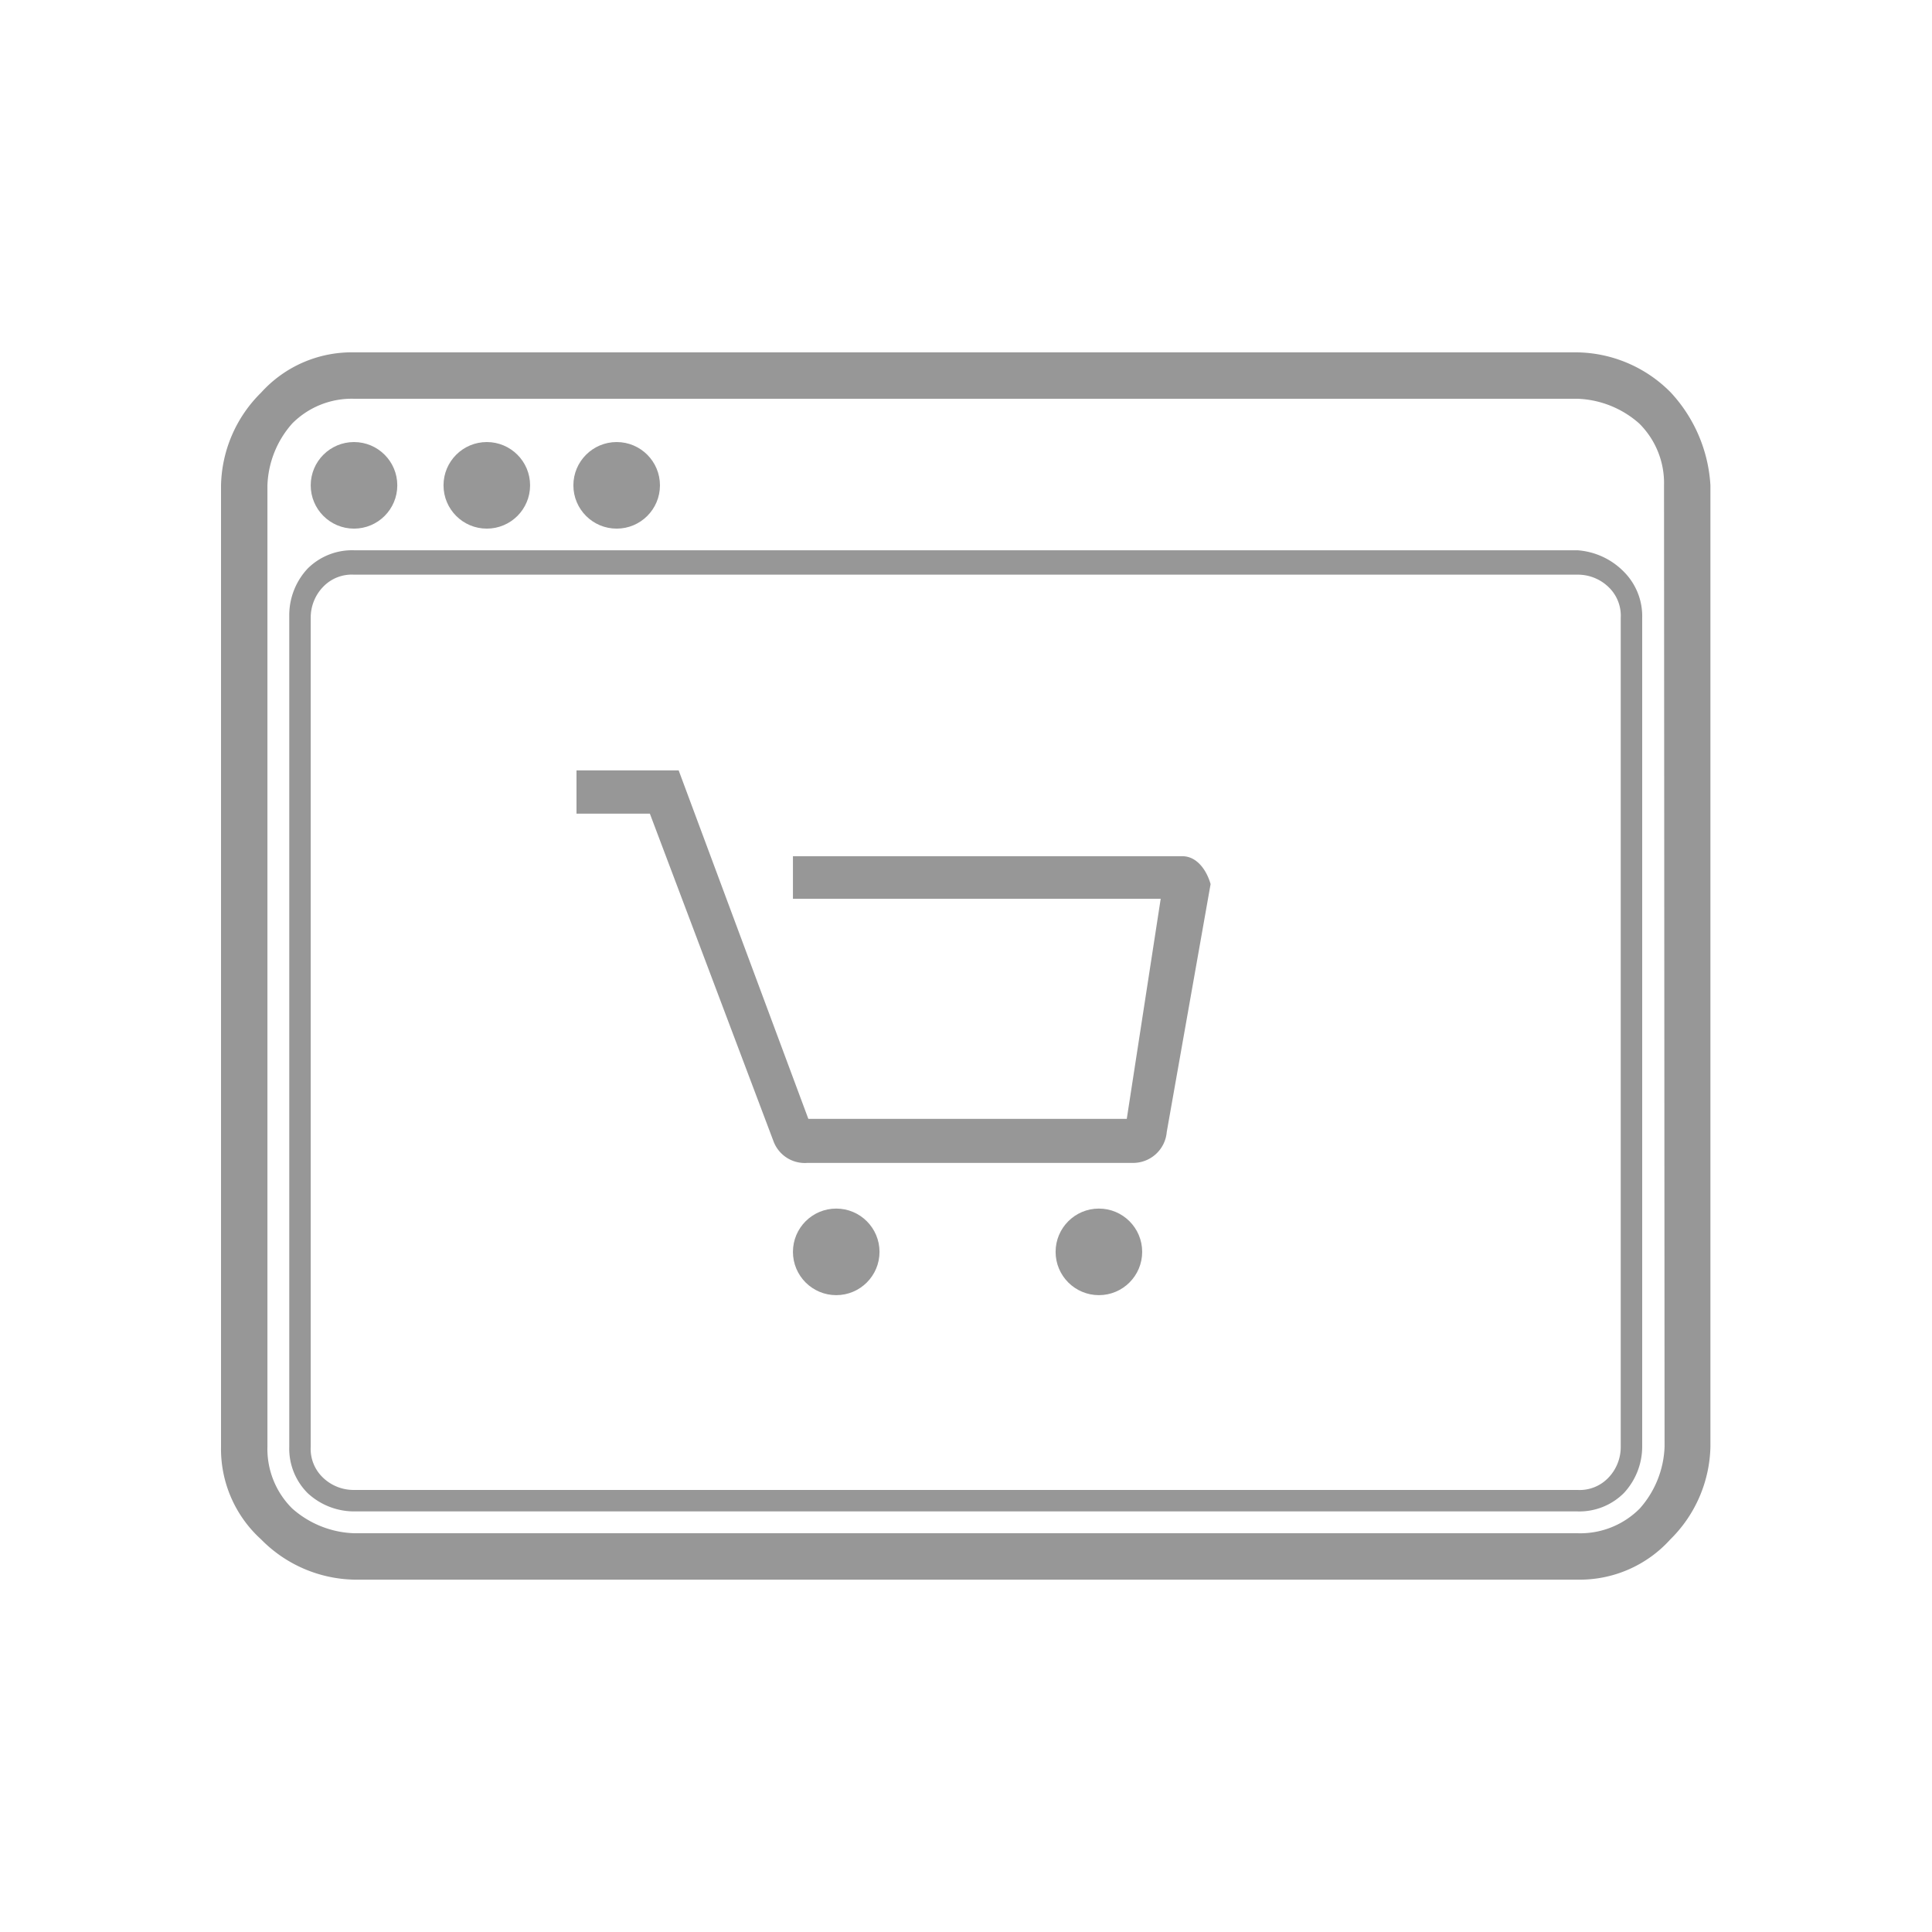 <svg xmlns="http://www.w3.org/2000/svg" viewBox="0 0 105.33 105.33"><defs><style>.cls-1{fill:none;}.cls-2{fill:#979797;}</style></defs><title>Ativo 2</title><g id="Camada_2" data-name="Camada 2"><g id="Layer_2" data-name="Layer 2"><rect class="cls-1" width="105.33" height="105.33"/><path class="cls-2" d="M91.09,21.4A7.31,7.31,0,0,0,86,19.21H19.3a6.65,6.65,0,0,0-5.06,2.19,7.31,7.31,0,0,0-2.19,5.06V78.87a6.65,6.65,0,0,0,2.19,5.06,7.31,7.31,0,0,0,5.06,2.19H86a6.65,6.65,0,0,0,5.06-2.19,7.31,7.31,0,0,0,2.19-5.06V26.46A8.13,8.13,0,0,0,91.09,21.4Zm-.34,57.47a5.35,5.35,0,0,1-1.35,3.37A4.57,4.57,0,0,1,86,83.59H19.3a5.35,5.35,0,0,1-3.37-1.35,4.57,4.57,0,0,1-1.35-3.37V26.46a5.35,5.35,0,0,1,1.35-3.37,4.57,4.57,0,0,1,3.37-1.35H86a5.35,5.35,0,0,1,3.37,1.35,4.57,4.57,0,0,1,1.35,3.37Z"/><path class="cls-2" d="M86,30H19.3a3.43,3.43,0,0,0-2.53,1,3.72,3.72,0,0,0-1,2.53V78.87a3.43,3.43,0,0,0,1,2.53,3.72,3.72,0,0,0,2.53,1H86a3.43,3.43,0,0,0,2.53-1,3.72,3.72,0,0,0,1-2.53V33.7a3.43,3.43,0,0,0-1-2.53A3.93,3.93,0,0,0,86,30Zm2.36,48.87a2.41,2.41,0,0,1-.67,1.69,2.16,2.16,0,0,1-1.69.67H19.3a2.41,2.41,0,0,1-1.69-.67,2.16,2.16,0,0,1-.67-1.69V33.7A2.41,2.41,0,0,1,17.61,32a2.16,2.16,0,0,1,1.69-.67H86a2.41,2.41,0,0,1,1.69.67,2.16,2.16,0,0,1,.67,1.69Z"/><circle class="cls-2" cx="19.3" cy="26.46" r="2.36"/><circle class="cls-2" cx="26.54" cy="26.46" r="2.36"/><circle class="cls-2" cx="33.62" cy="26.46" r="2.36"/><circle class="cls-2" cx="45.59" cy="68.25" r="2.36"/><circle class="cls-2" cx="59.91" cy="68.25" r="2.36"/><path class="cls-2" d="M64.46,46.68H43.23V49H63.28L61.43,61H44.07L37,42H31.43v2.36h4l6.74,17.86a1.82,1.82,0,0,0,1.85,1.18H61.76a1.84,1.84,0,0,0,1.85-1.69L66,48.2C65.81,47.52,65.3,46.68,64.46,46.68Z"/></g></g></svg>